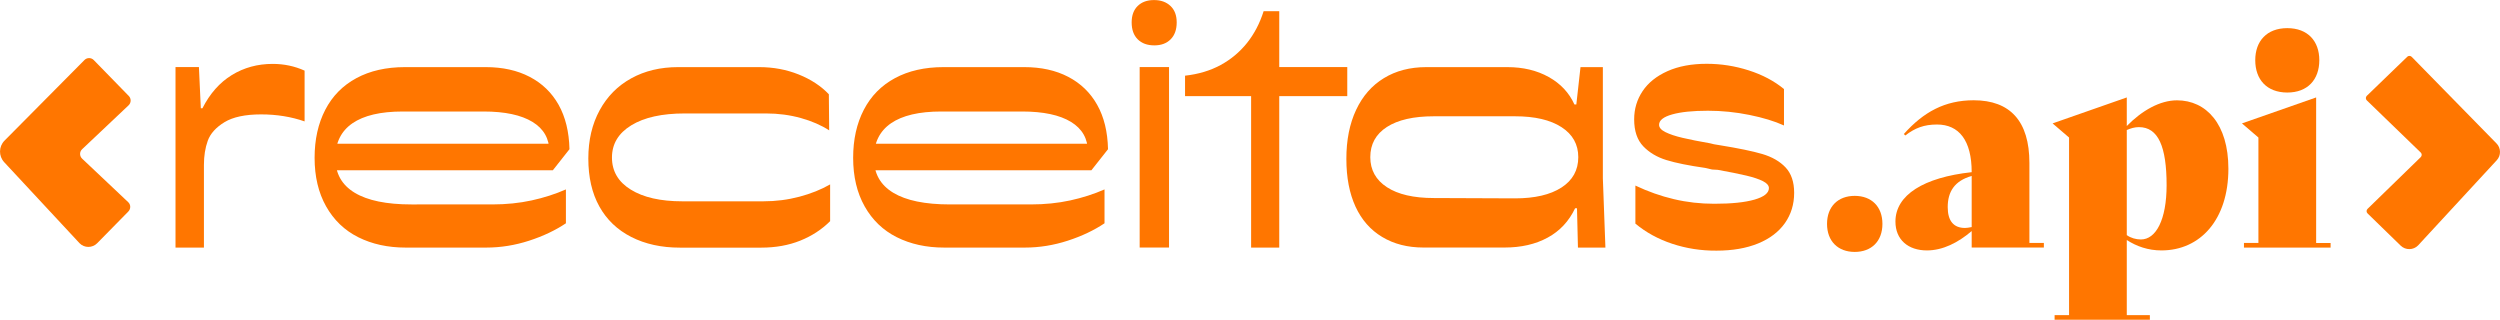 <?xml version="1.0" encoding="utf-8"?>
<!-- Generator: Adobe Illustrator 27.3.1, SVG Export Plug-In . SVG Version: 6.00 Build 0)  -->
<svg version="1.0" id="Layer_1" xmlns="http://www.w3.org/2000/svg" xmlns:xlink="http://www.w3.org/1999/xlink" x="0px" y="0px"
	 viewBox="0 0 449.54 57.5" style="enable-background:new 0 0 449.54 57.5;" xml:space="preserve">
<style type="text/css">
	.st0{fill:#FF7600;}
</style>
<g>
	<g>
		<path class="st0" d="M23.08,38.03l-5.61,5.71c-0.87,0.88-2.3,0.88-3.16,0L0.75,29.16c-1.02-1.1-0.99-2.81,0.06-3.87l14.38-14.5
			c0.46-0.46,1.21-0.46,1.67,0.01l6.3,6.46c0.46,0.47,0.44,1.22-0.03,1.67l-8.36,7.9c-0.49,0.46-0.49,1.24,0,1.7l8.29,7.83
			C23.53,36.8,23.54,37.56,23.08,38.03z"/>
	</g>
	<g>
		<path class="st0" d="M435.29,27.43l-9.7-9.38c-0.23-0.22-0.23-0.59,0-0.82l7.27-7.02c0.22-0.22,0.58-0.21,0.8,0.01l15.25,15.57
			c0.82,0.83,0.84,2.16,0.05,3.02l-14.15,15.32c-0.85,0.87-2.25,0.89-3.13,0.04l-5.96-5.8c-0.23-0.22-0.23-0.59,0-0.81l9.57-9.31
			C435.52,28.02,435.52,27.65,435.29,27.43z"/>
	</g>
	<g>
		<path class="st0" d="M328.53,40.26c0-3.11,1.97-5.04,4.98-5.04s4.98,1.92,4.98,5.04c0,3.12-1.97,5.04-4.98,5.04
			S328.53,43.37,328.53,40.26z"/>
		<path class="st0" d="M367.52,43.68v0.83h-12.98v-2.96c-2.44,2.08-5.19,3.48-8.05,3.48c-3.37,0-5.66-1.92-5.66-5.19
			c0-4.78,5.09-7.94,13.71-8.88c0-5.71-2.28-8.57-6.23-8.57c-2.34,0-3.95,0.62-5.71,1.97l-0.26-0.26c3.53-3.95,7.37-6.07,12.56-6.07
			c6.54,0,10.02,3.74,10.02,11.27v14.38H367.52z M354.54,40.83v-9.19c-3.11,0.88-4.31,2.86-4.31,5.61c0,2.44,1.04,3.74,3.11,3.74
			C353.66,40.98,354.08,40.93,354.54,40.83z"/>
		<path class="st0" d="M400.7,30.34c0,9.14-5.04,14.69-12.04,14.69c-2.39,0-4.46-0.73-6.23-1.87v13.5h4.15v0.83h-17.13v-0.83h2.6
			V24.73l-2.96-2.54l13.34-4.67v5.14c2.75-2.8,5.97-4.62,9.03-4.62C396.7,18.04,400.7,22.29,400.7,30.34z M389.59,33.3
			c0-6.96-1.51-10.44-4.98-10.44c-0.78,0-1.45,0.21-2.18,0.52v18.9c0.73,0.52,1.66,0.78,2.54,0.78
			C387.67,43.06,389.59,39.53,389.59,33.3z"/>
		<path class="st0" d="M403.5,43.68h2.6V24.73l-2.96-2.54l13.34-4.67v26.17h2.6v0.83H403.5V43.68z M405.53,10.82
			c0-3.43,2.08-5.76,5.76-5.76c3.69,0,5.76,2.34,5.76,5.76c0,3.48-2.08,5.82-5.76,5.82C407.6,16.63,405.53,14.3,405.53,10.82z"/>
	</g>
	<g>
		<path class="st0" d="M31.58,12.06h4.19l0.34,7.41h0.29c1.34-2.64,3.1-4.63,5.28-5.97c2.18-1.34,4.63-2.01,7.35-2.01
			c2.03,0,3.94,0.4,5.74,1.21v9.13c-2.41-0.84-5.02-1.26-7.81-1.26c-2.87,0-5.07,0.47-6.61,1.41c-1.53,0.94-2.53,2.05-2.99,3.33
			c-0.46,1.28-0.69,2.73-0.69,4.34v0.17v14.7h-5.11V12.06z"/>
		<path class="st0" d="M64.41,42.65c-2.47-1.24-4.39-3.09-5.77-5.54c-1.38-2.45-2.07-5.36-2.07-8.73c0-3.29,0.64-6.17,1.92-8.64
			c1.28-2.47,3.15-4.37,5.6-5.69c2.45-1.32,5.36-1.98,8.73-1.98h14.53c3.02,0,5.66,0.58,7.9,1.75c2.24,1.17,3.97,2.84,5.2,5.03
			c1.22,2.18,1.88,4.84,1.95,7.98l-2.99,3.79H59.33v-4.77h41.59l-2.13,1.44c0-2.34-1.01-4.13-3.04-5.37
			c-2.03-1.24-4.96-1.87-8.79-1.87H72.42c-3.98,0-7,0.71-9.05,2.12c-2.05,1.42-3.07,3.5-3.07,6.26c0,2.76,1.16,4.83,3.48,6.23
			c2.32,1.4,5.72,2.1,10.2,2.1H88.5c2.53,0,4.89-0.24,7.09-0.72c2.2-0.48,4.26-1.14,6.17-1.98v6.09c-1.88,1.26-4.08,2.31-6.61,3.13
			c-2.53,0.82-5.09,1.24-7.7,1.24H72.94C69.72,44.52,66.88,43.89,64.41,42.65z"/>
		<path class="st0" d="M107.83,19.82c1.36-2.49,3.25-4.4,5.69-5.74c2.43-1.34,5.24-2.01,8.41-2.01h14.59c2.53,0,4.89,0.44,7.09,1.32
			c2.2,0.88,4.01,2.07,5.43,3.56l0.06,6.49c-1.42-0.92-3.11-1.66-5.08-2.21c-1.97-0.55-4.07-0.83-6.29-0.83h-14.59
			c-4.1,0-7.3,0.71-9.62,2.13c-2.32,1.42-3.48,3.35-3.48,5.8c0,2.45,1.13,4.38,3.39,5.77c2.26,1.4,5.34,2.1,9.25,2.1h14.59
			c2.26,0,4.42-0.28,6.49-0.83c2.07-0.55,3.91-1.29,5.51-2.21v6.61c-1.49,1.49-3.28,2.66-5.37,3.5c-2.09,0.84-4.43,1.26-7.04,1.26
			h-14.59c-3.33,0-6.25-0.64-8.76-1.92c-2.51-1.28-4.42-3.11-5.74-5.49c-1.32-2.37-1.98-5.25-1.98-8.62
			C105.79,25.2,106.47,22.31,107.83,19.82z"/>
		<path class="st0" d="M161.25,42.65c-2.47-1.24-4.39-3.09-5.77-5.54c-1.38-2.45-2.07-5.36-2.07-8.73c0-3.29,0.64-6.17,1.92-8.64
			c1.28-2.47,3.15-4.37,5.6-5.69c2.45-1.32,5.36-1.98,8.73-1.98h14.53c3.02,0,5.66,0.58,7.9,1.75c2.24,1.17,3.97,2.84,5.2,5.03
			c1.23,2.18,1.88,4.84,1.95,7.98l-2.99,3.79h-40.09v-4.77h41.59l-2.13,1.44c0-2.34-1.01-4.13-3.04-5.37
			c-2.03-1.24-4.96-1.87-8.79-1.87h-14.53c-3.98,0-7,0.71-9.05,2.12c-2.05,1.42-3.07,3.5-3.07,6.26c0,2.76,1.16,4.83,3.48,6.23
			c2.32,1.4,5.71,2.1,10.2,2.1h14.53c2.53,0,4.89-0.24,7.09-0.72c2.2-0.48,4.26-1.14,6.17-1.98v6.09c-1.88,1.26-4.08,2.31-6.61,3.13
			c-2.53,0.82-5.09,1.24-7.7,1.24h-14.53C166.56,44.52,163.72,43.89,161.25,42.65z"/>
		<path class="st0" d="M210.5,7.07c-0.73,0.73-1.7,1.09-2.93,1.09c-1.26,0-2.26-0.36-2.99-1.09c-0.73-0.73-1.09-1.74-1.09-3.04
			c0-1.26,0.36-2.25,1.09-2.96c0.73-0.71,1.7-1.06,2.93-1.06c1.22,0,2.21,0.35,2.96,1.06c0.75,0.71,1.12,1.69,1.12,2.96
			C211.59,5.32,211.23,6.34,210.5,7.07z M204.93,12.06h5.28v32.45h-5.28V12.06z"/>
		<path class="st0" d="M224.98,17.29h-11.89v-3.68c2.41-0.27,4.55-0.91,6.4-1.92c1.86-1.01,3.44-2.34,4.74-3.96
			c1.3-1.63,2.3-3.53,2.99-5.72h2.81v10.05h12.23v5.23h-12.23v27.23h-5.06V17.29z"/>
		<path class="st0" d="M243.85,19.76c1.17-2.49,2.83-4.39,5-5.71c2.16-1.32,4.7-1.98,7.61-1.98h14.59c2.83,0,5.31,0.59,7.44,1.78
			c2.13,1.19,3.67,2.83,4.62,4.94h0.34l0.75-6.72h4.02v19.99l0.46,12.46h-4.94l-0.17-7.07h-0.34c-1.11,2.34-2.76,4.1-4.94,5.28
			c-2.18,1.19-4.77,1.78-7.75,1.78h-14.59c-2.83,0-5.3-0.63-7.41-1.9c-2.11-1.26-3.7-3.08-4.8-5.46c-1.09-2.37-1.64-5.23-1.64-8.56
			C242.09,25.2,242.68,22.25,243.85,19.76z M249.39,33.66c1.99,1.3,4.81,1.95,8.44,1.95l14.59,0.06c3.56,0,6.35-0.65,8.36-1.95
			c2.01-1.3,3.02-3.12,3.02-5.46c0-2.3-1.01-4.1-3.02-5.4c-2.01-1.3-4.8-1.95-8.36-1.95h-14.59c-3.64,0-6.45,0.64-8.44,1.92
			c-1.99,1.28-2.99,3.09-2.99,5.43C246.4,30.56,247.4,32.36,249.39,33.66z"/>
		<path class="st0" d="M300.68,43.83c-2.53-0.84-4.73-2.05-6.61-3.62v-6.84c2.26,1.07,4.57,1.89,6.92,2.44
			c2.35,0.56,4.78,0.83,7.27,0.83c3.1,0,5.51-0.25,7.24-0.75c1.72-0.5,2.58-1.19,2.58-2.07c0-0.46-0.35-0.87-1.06-1.24
			c-0.71-0.36-1.71-0.7-3.02-1.01c-1.3-0.31-3.01-0.65-5.11-1.03l-1.03-0.06l-1.26-0.29c-2.95-0.42-5.27-0.89-6.95-1.41
			c-1.69-0.52-3.07-1.34-4.16-2.47c-1.09-1.13-1.64-2.75-1.64-4.85c0-1.88,0.51-3.57,1.52-5.08c1.01-1.51,2.51-2.71,4.48-3.59
			c1.97-0.88,4.32-1.32,7.04-1.32c2.56,0,5.08,0.39,7.55,1.18c2.47,0.79,4.59,1.91,6.35,3.36v6.55c-1.69-0.77-3.76-1.4-6.23-1.9
			c-2.47-0.5-4.95-0.75-7.44-0.75c-2.72,0-4.86,0.22-6.43,0.66c-1.57,0.44-2.36,1.06-2.36,1.87c0,0.5,0.38,0.94,1.15,1.32
			c0.77,0.38,1.8,0.73,3.1,1.03c1.3,0.31,2.95,0.63,4.94,0.98l0.69,0.17l1.03,0.17c3.33,0.54,5.88,1.06,7.64,1.58
			c1.76,0.52,3.16,1.32,4.19,2.41c1.03,1.09,1.55,2.61,1.55,4.57c0,2.07-0.56,3.89-1.67,5.46c-1.11,1.57-2.72,2.79-4.82,3.65
			c-2.11,0.86-4.6,1.29-7.47,1.29C305.87,45.09,303.21,44.67,300.68,43.83z"/>
	</g>
</g>
</svg>

